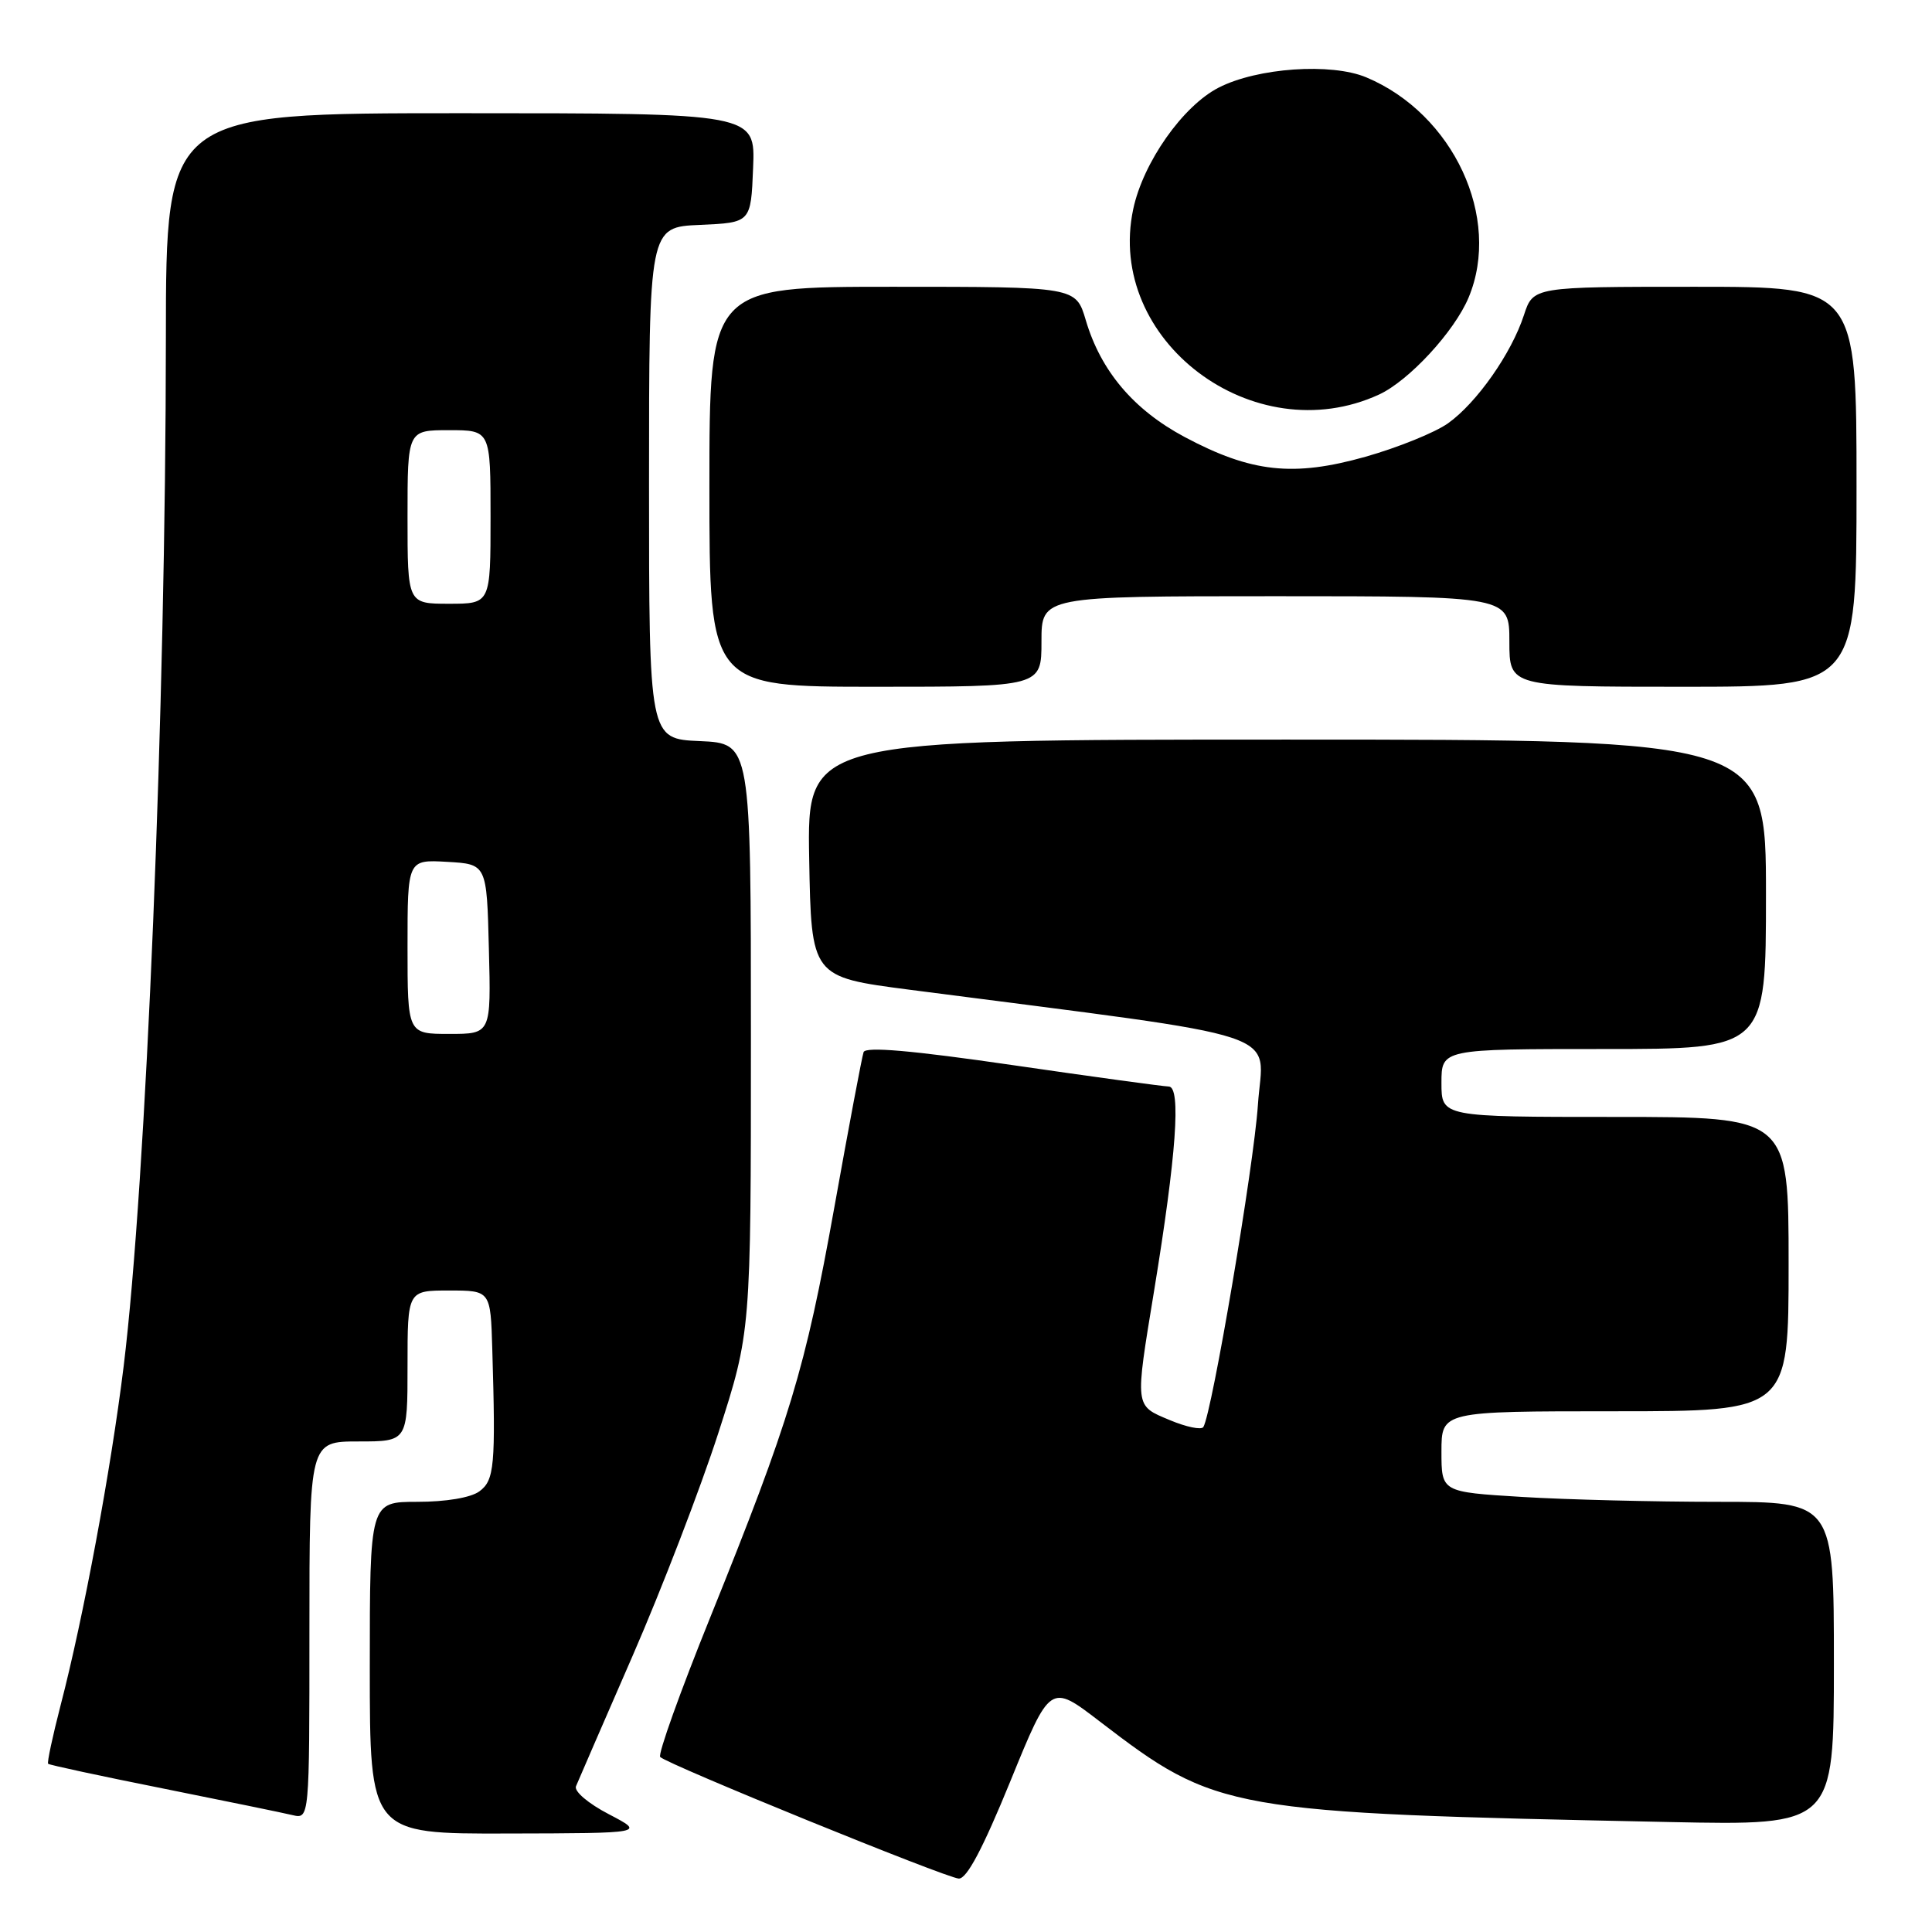 <?xml version="1.0" encoding="UTF-8" standalone="no"?>
<!DOCTYPE svg PUBLIC "-//W3C//DTD SVG 1.1//EN" "http://www.w3.org/Graphics/SVG/1.1/DTD/svg11.dtd" >
<svg xmlns="http://www.w3.org/2000/svg" xmlns:xlink="http://www.w3.org/1999/xlink" version="1.1" viewBox="0 0 256 256">
 <g >
 <path fill="currentColor"
d=" M 133.87 236.04 C 139.16 223.07 139.16 223.07 145.68 228.07 C 161.27 240.01 162.39 240.21 221.25 241.43 C 243.00 241.88 243.00 241.88 243.00 220.44 C 243.00 199.00 243.00 199.00 227.66 199.00 C 219.22 199.00 207.52 198.71 201.66 198.35 C 191.00 197.70 191.00 197.70 191.00 192.35 C 191.00 187.00 191.00 187.00 214.00 187.00 C 237.00 187.00 237.00 187.00 237.00 167.50 C 237.00 148.00 237.00 148.00 214.00 148.00 C 191.00 148.00 191.00 148.00 191.00 143.50 C 191.00 139.00 191.00 139.00 212.50 139.00 C 234.00 139.00 234.00 139.00 234.00 118.50 C 234.00 98.00 234.00 98.00 170.47 98.00 C 106.95 98.00 106.95 98.00 107.22 113.72 C 107.50 129.45 107.50 129.45 120.50 131.14 C 171.95 137.82 167.35 136.30 166.68 146.40 C 166.13 154.57 160.60 187.21 159.45 189.09 C 159.19 189.50 157.19 189.09 155.00 188.17 C 150.32 186.21 150.37 186.60 152.93 171.00 C 155.87 153.05 156.52 144.01 154.87 143.97 C 154.12 143.95 144.80 142.68 134.16 141.13 C 120.83 139.19 114.70 138.66 114.43 139.41 C 114.22 140.01 112.47 149.28 110.55 160.00 C 106.69 181.50 104.70 188.07 94.09 214.36 C 90.12 224.18 87.15 232.48 87.48 232.81 C 88.48 233.81 125.38 248.84 127.04 248.92 C 128.10 248.98 130.23 244.95 133.87 236.04 Z  M 80.67 240.39 C 77.94 238.97 76.05 237.36 76.32 236.69 C 76.59 236.03 79.97 228.25 83.83 219.39 C 87.69 210.53 92.80 197.25 95.18 189.89 C 99.50 176.50 99.50 176.50 99.50 137.50 C 99.50 98.50 99.50 98.50 92.75 98.20 C 86.00 97.91 86.00 97.91 86.00 64.00 C 86.00 30.09 86.00 30.09 92.75 29.80 C 99.50 29.50 99.50 29.50 99.79 22.25 C 100.09 15.00 100.09 15.00 61.04 15.00 C 22.00 15.00 22.00 15.00 21.98 44.75 C 21.96 93.75 19.37 156.66 16.39 181.00 C 14.70 194.74 11.05 214.37 8.03 225.96 C 6.97 230.07 6.22 233.55 6.38 233.71 C 6.53 233.87 13.37 235.34 21.58 236.98 C 29.79 238.63 37.51 240.21 38.75 240.51 C 41.00 241.04 41.00 241.04 41.00 216.02 C 41.00 191.00 41.00 191.00 47.50 191.00 C 54.00 191.00 54.00 191.00 54.00 181.00 C 54.00 171.00 54.00 171.00 59.50 171.00 C 65.00 171.00 65.00 171.00 65.23 178.75 C 65.69 194.23 65.52 196.15 63.51 197.62 C 62.37 198.45 59.10 199.00 55.31 199.00 C 49.00 199.00 49.00 199.00 49.00 221.00 C 49.00 243.00 49.00 243.00 67.25 242.95 C 85.50 242.91 85.50 242.91 80.67 240.39 Z  M 138.00 85.00 C 138.00 79.00 138.00 79.00 169.00 79.00 C 200.00 79.00 200.00 79.00 200.00 85.00 C 200.00 91.00 200.00 91.00 223.00 91.00 C 246.00 91.00 246.00 91.00 246.00 64.50 C 246.00 38.00 246.00 38.00 224.58 38.00 C 203.16 38.00 203.16 38.00 201.93 41.75 C 200.28 46.82 195.68 53.38 191.87 56.09 C 190.16 57.31 185.24 59.30 180.94 60.52 C 171.37 63.22 165.80 62.61 156.98 57.91 C 150.21 54.30 145.86 49.16 143.87 42.42 C 142.56 38.00 142.56 38.00 118.28 38.00 C 94.00 38.00 94.00 38.00 94.00 64.50 C 94.00 91.00 94.00 91.00 116.00 91.00 C 138.00 91.00 138.00 91.00 138.00 85.00 Z  M 182.73 52.28 C 186.69 50.45 192.71 43.94 194.60 39.42 C 199.00 28.88 192.59 15.09 181.04 10.25 C 176.39 8.30 166.60 8.98 161.48 11.61 C 156.72 14.05 151.48 21.51 150.16 27.70 C 146.45 45.09 166.11 59.92 182.73 52.28 Z  M 54.00 125.45 C 54.00 113.90 54.00 113.90 59.25 114.20 C 64.50 114.50 64.50 114.50 64.78 125.75 C 65.07 137.00 65.07 137.00 59.53 137.00 C 54.00 137.00 54.00 137.00 54.00 125.45 Z  M 54.00 68.50 C 54.00 57.00 54.00 57.00 59.50 57.00 C 65.00 57.00 65.00 57.00 65.00 68.50 C 65.00 80.00 65.00 80.00 59.50 80.00 C 54.00 80.00 54.00 80.00 54.00 68.50 Z "/>
</g>
</svg>